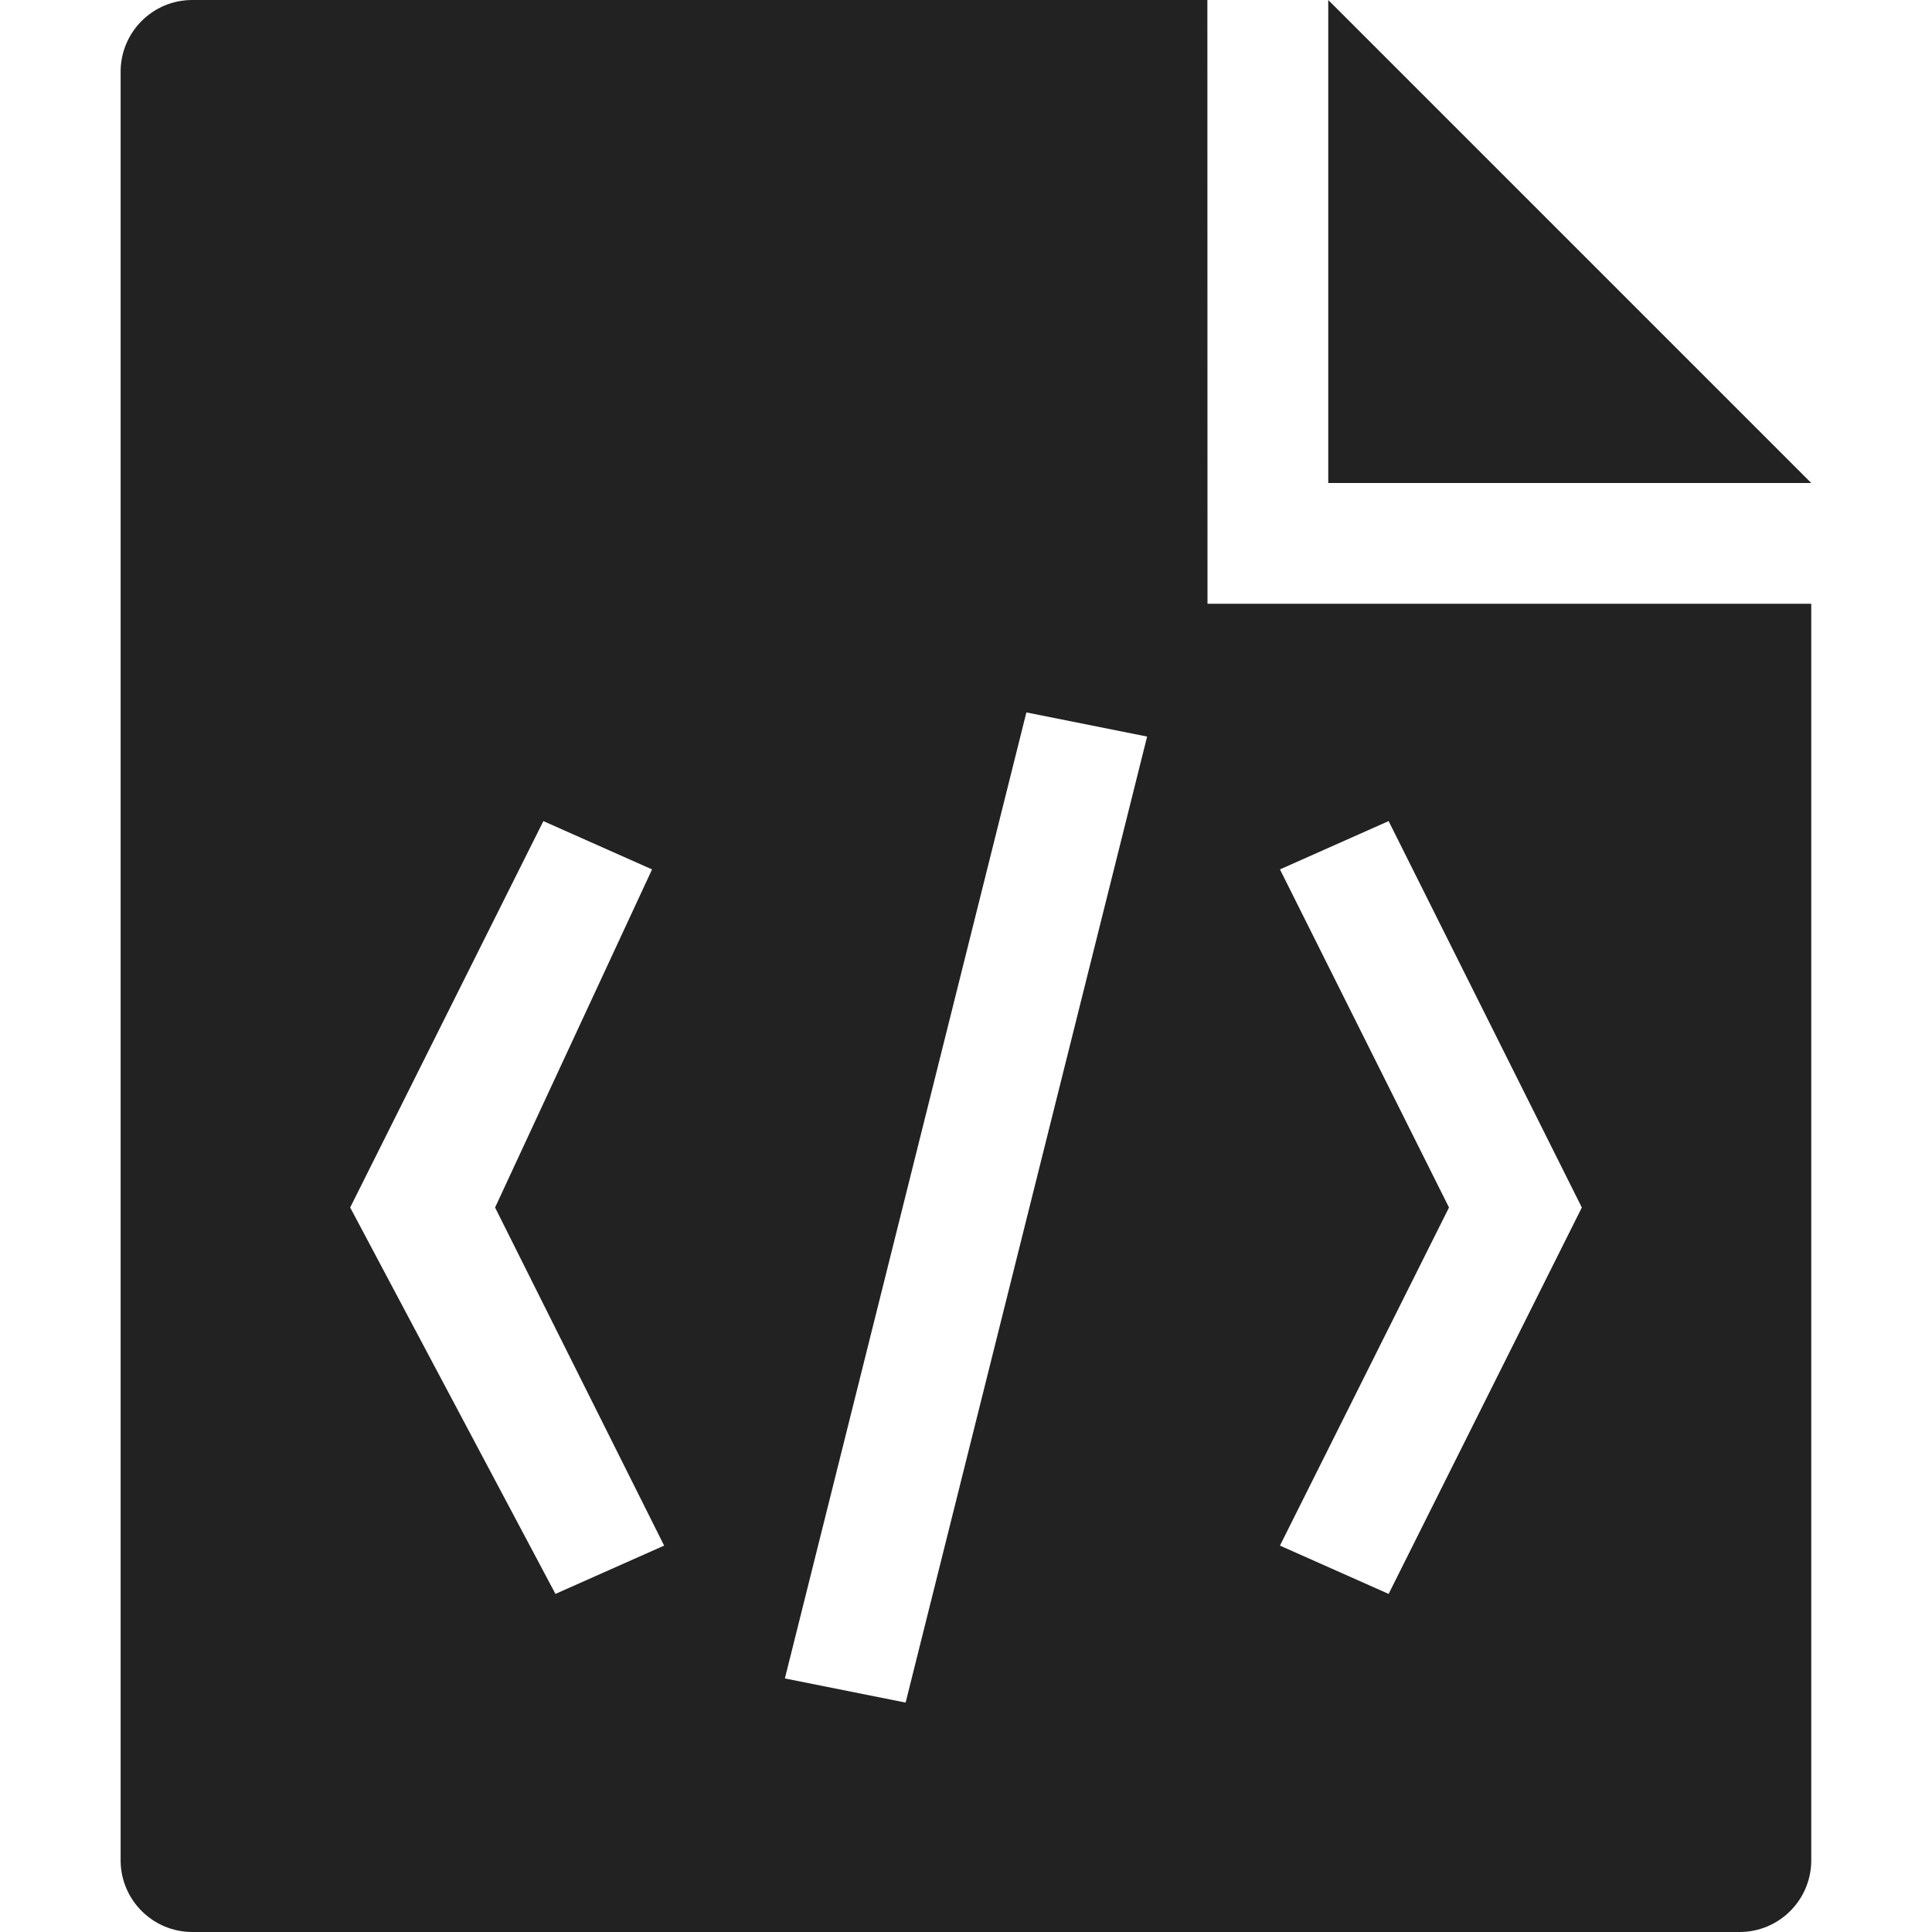 <svg width="16" height="16" viewBox="0 0 16 16" fill="rgb(34, 34, 34)" xmlns="http://www.w3.org/2000/svg"><title>WMI</title><path d="M15 4H11V0L15 4ZM10 5H15V15.417C14.994 15.74 14.731 16 14.406 16C14.404 16 14.401 16 14.399 16H1.599C1.597 16 1.595 16 1.593 16C1.269 16 1.005 15.74 0.999 15.417V0.583C1.005 0.26 1.268 0 1.592 0C1.594 0 1.597 0 1.599 0H9.999L10 5ZM12 10L10.6 12.8L11.5 13.2L13.1 10L11.5 6.8L10.6 7.2L12 10ZM5.5 12.8L4.1 10L5.4 7.2L4.5 6.8L2.9 10L4.6 13.2L5.5 12.8ZM9.5 6.1L8.5 5.9L6.5 13.9L7.5 14.1L9.5 6.1Z" fill="rgb(34, 34, 34)" fill-opacity="1.00"/></svg>